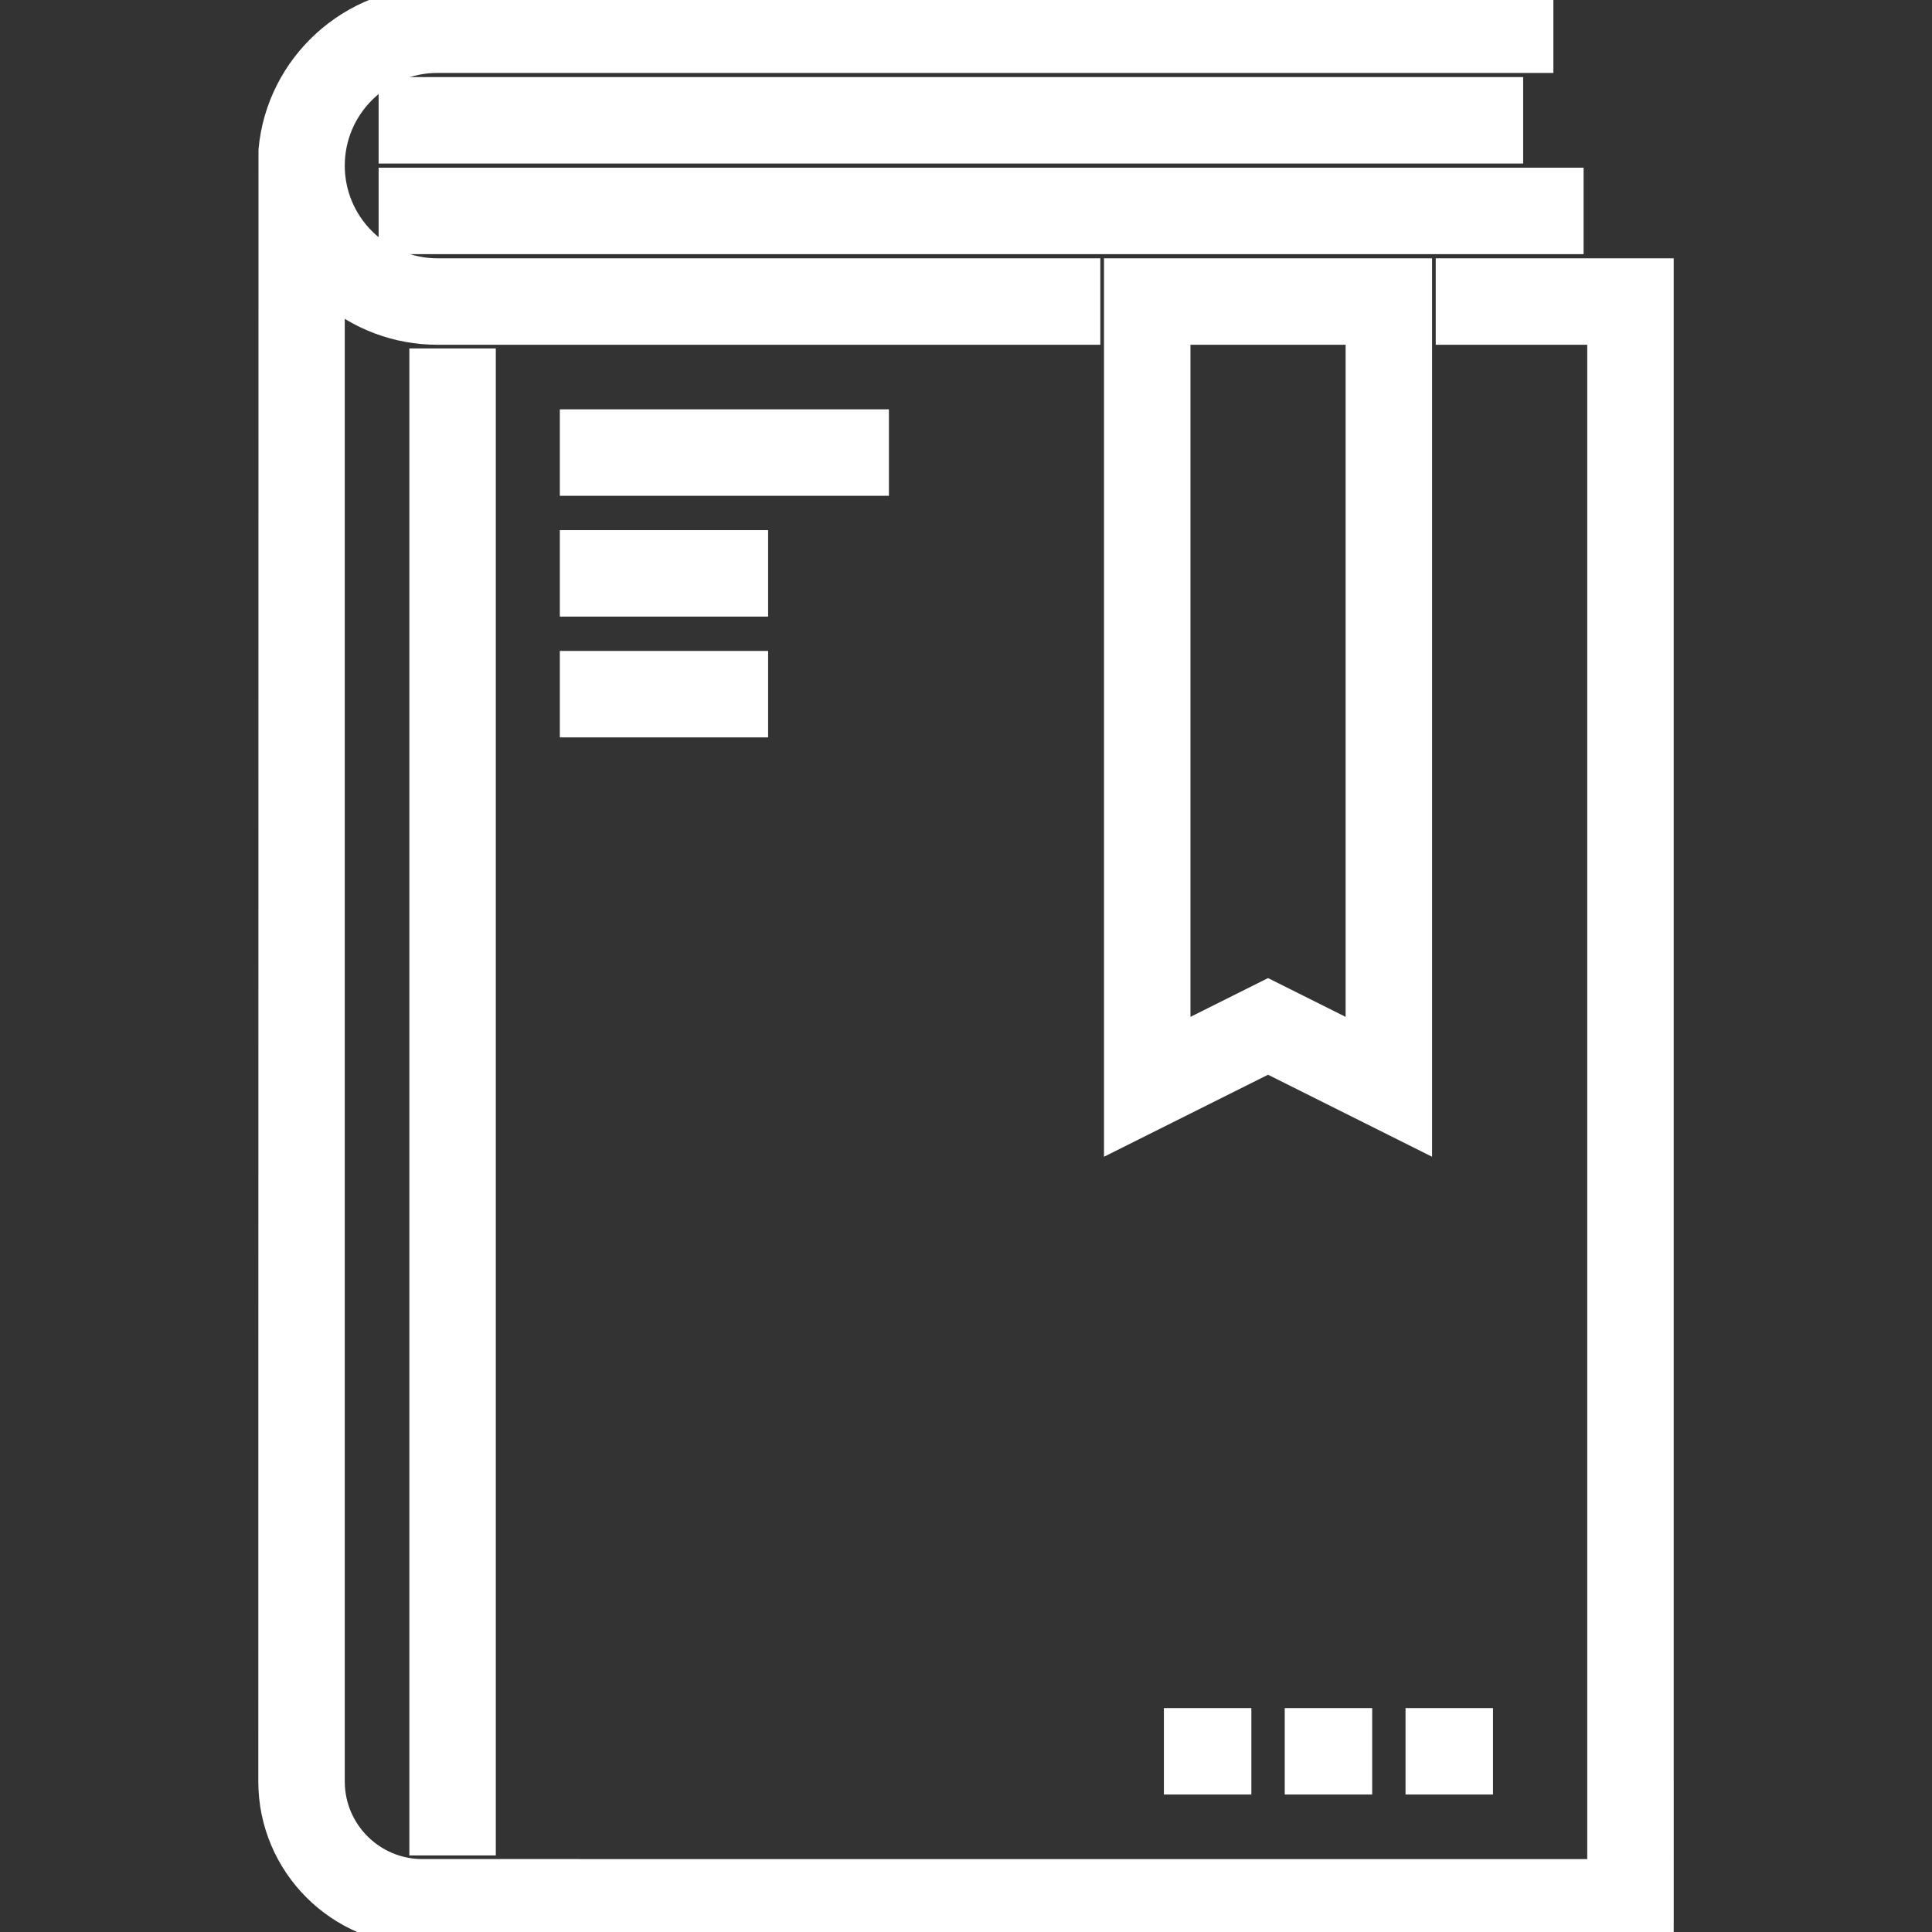 <svg fill="#ffffff" version="1.1" id="Layer_1" xmlns="http://www.w3.org/2000/svg" xmlns:xlink="http://www.w3.org/1999/xlink" viewBox="0 0 512 512" xml:space="preserve" stroke="#ffffff" stroke-width="7.168"><rect x="0" y="0" width="512" height="512" fill="#333333" stroke="none"/><g id="SVGRepo_bgCarrier" stroke-width="0"></g><g id="SVGRepo_tracerCarrier" stroke-linecap="round" stroke-linejoin="round"></g><g id="SVGRepo_iconCarrier"> <g> <g> <g> <path d="M384.067,72.038v15.744h40.153v408.476H111.926c-13.314,0-24.144-10.832-24.144-24.144V77.534 c7.626,6.391,17.443,10.247,28.146,10.247h172.09V72.038h-172.09c-15.52,0-28.146-12.626-28.146-28.146 s12.626-28.148,28.146-28.148H408.08V0H115.928C93.077,0,74.116,17.456,72.088,39.787l-0.05,432.325 c0,21.995,17.894,39.888,39.888,39.888h328.038V72.038H384.067z"></path> <rect x="103.919" y="24.012" width="296.148" height="15.744"></rect> <rect x="103.919" y="48.024" width="312.165" height="15.744"></rect> <path d="M375.93,72.038h-79.776v228.716l39.888-19.944l39.888,19.944V72.038z M360.187,275.28l-24.144-12.072l-24.144,12.072 V87.781h48.289V275.28z"></path> <rect x="112.064" y="95.921" width="15.744" height="392.206"></rect> <rect x="151.948" y="112.063" width="80.041" height="15.744"></rect> <rect x="312.029" y="456.24" width="16.008" height="15.744"></rect> <rect x="344.052" y="456.24" width="16.008" height="15.744"></rect> <rect x="376.064" y="456.24" width="16.008" height="15.744"></rect> <rect x="151.948" y="144.075" width="48.024" height="15.744"></rect> <rect x="151.948" y="176.087" width="48.024" height="15.744"></rect> </g> </g> </g> </g></svg>